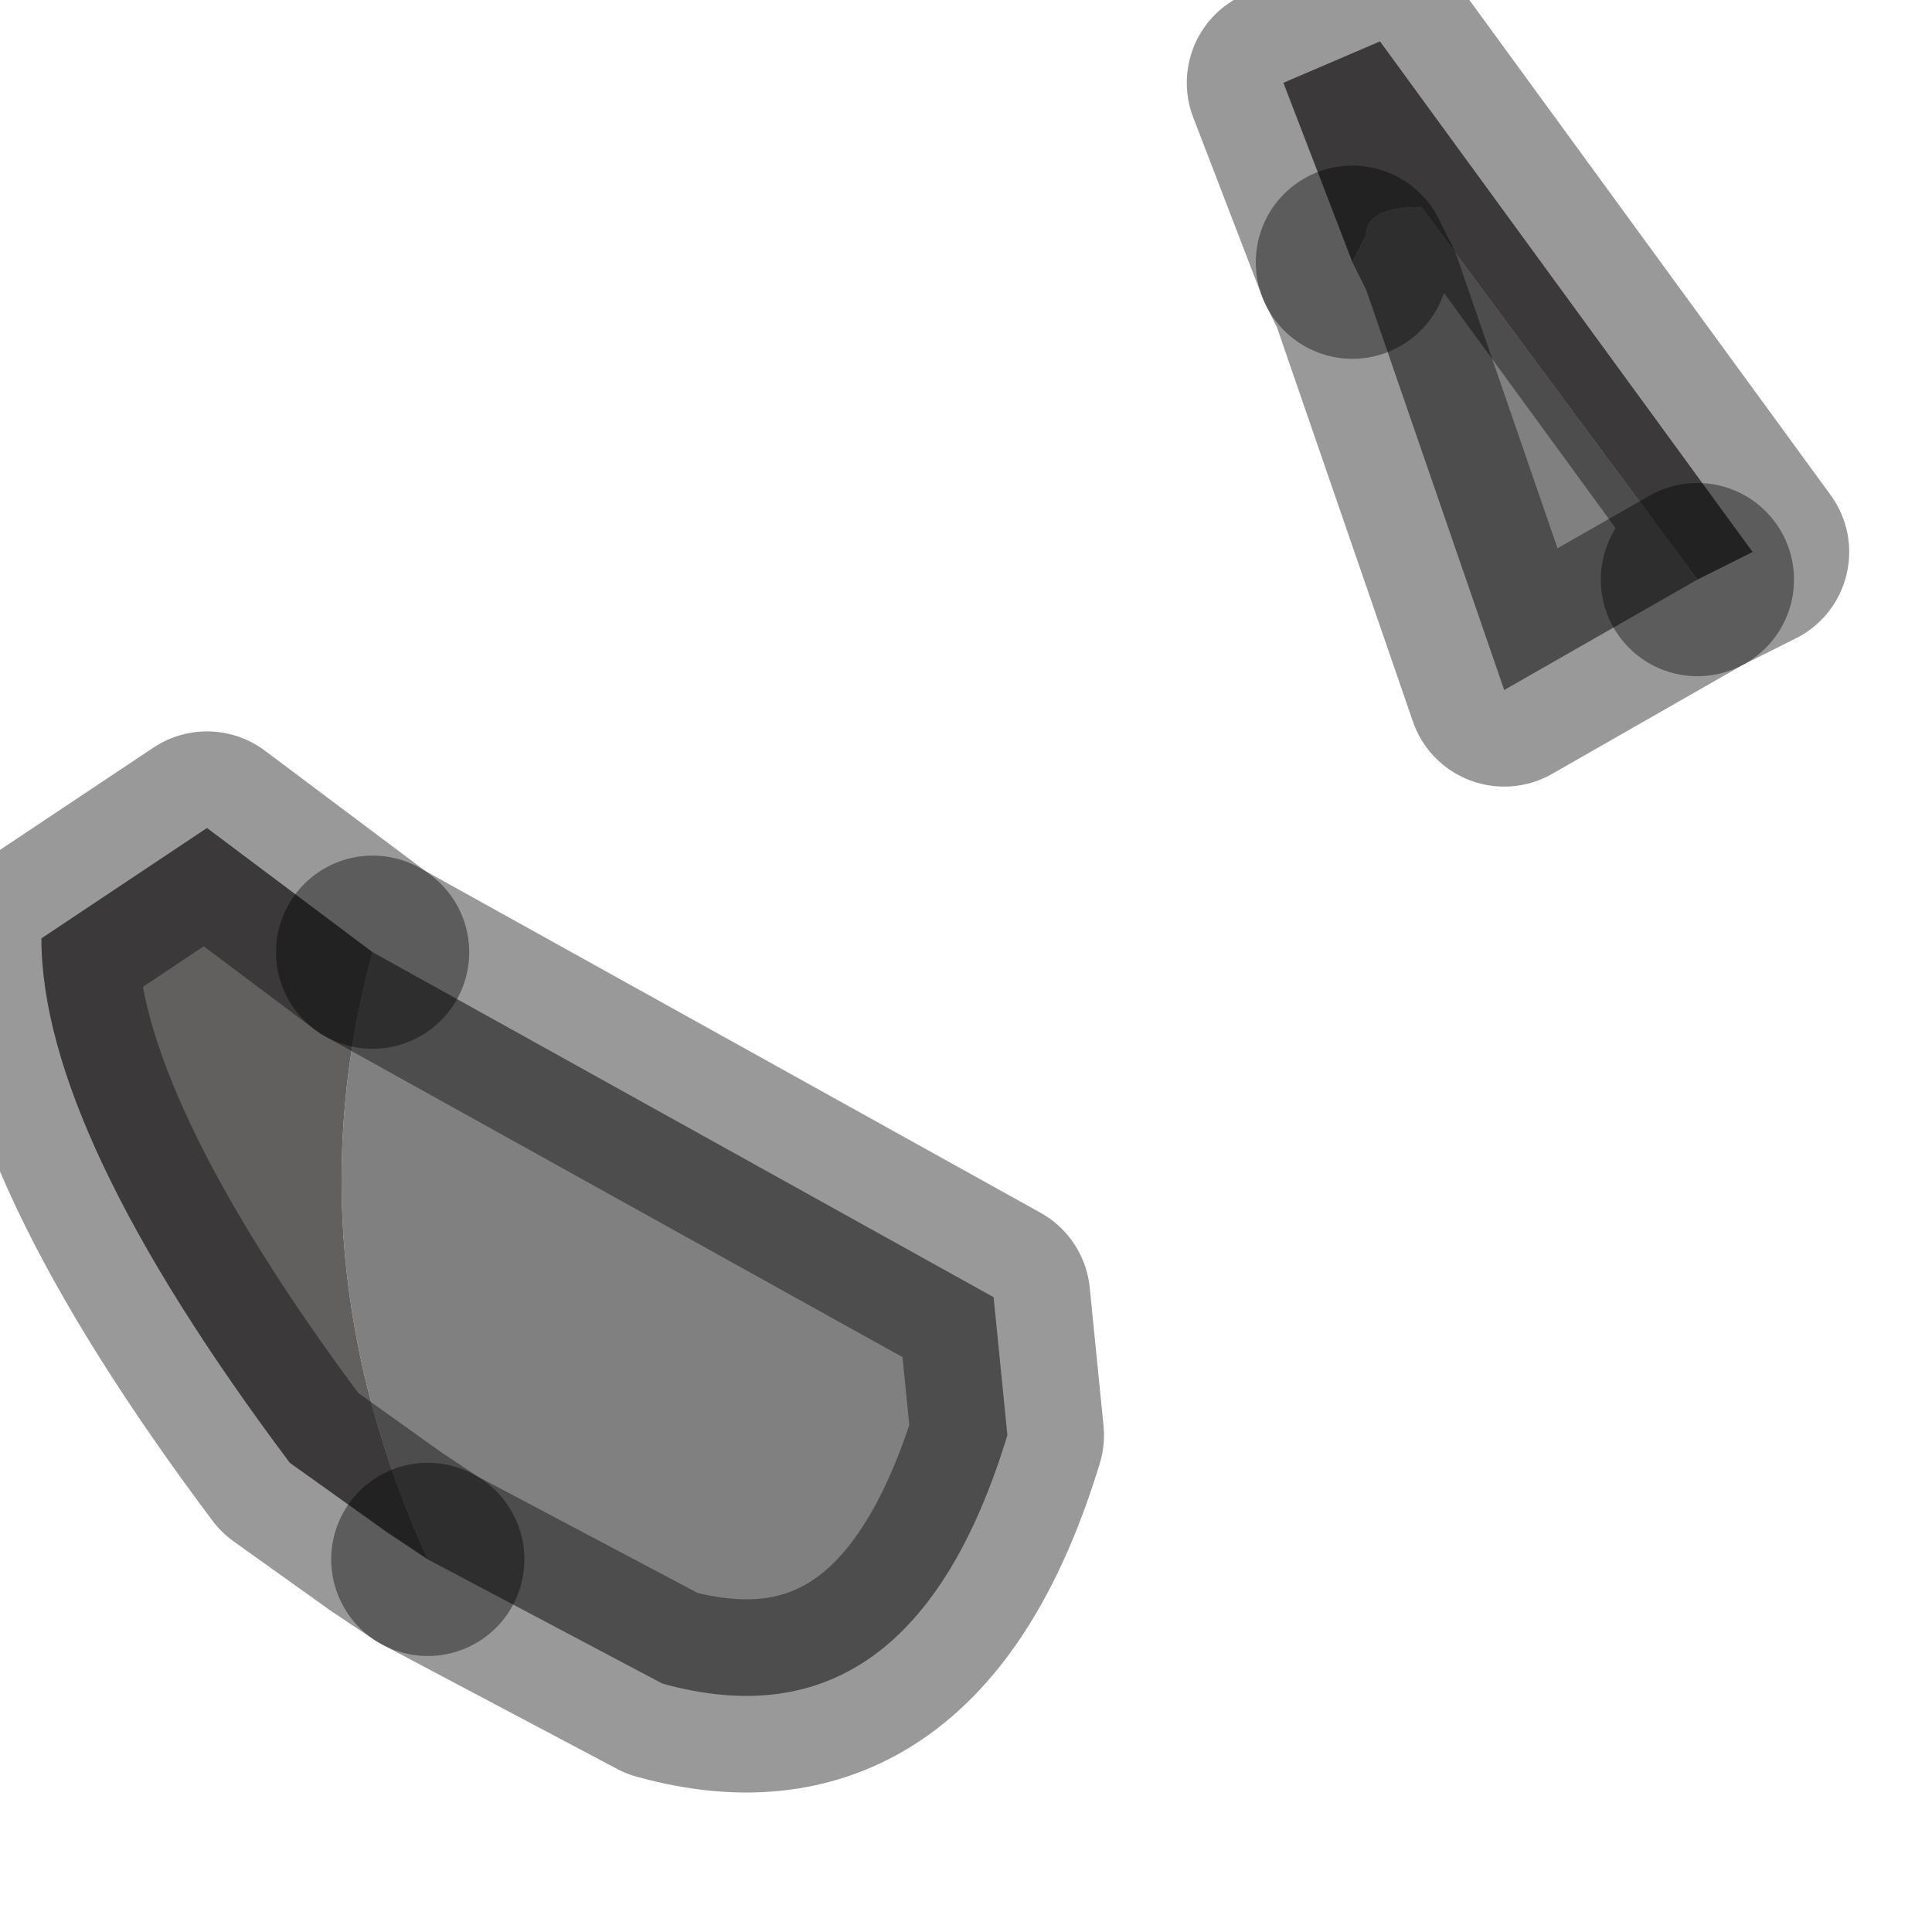 <?xml version="1.0" encoding="utf-8"?>
<svg version="1.1" id="Layer_1"
xmlns="http://www.w3.org/2000/svg"
xmlns:xlink="http://www.w3.org/1999/xlink"
width="7px" height="7px"
xml:space="preserve">
<g id="PathID_1088" transform="matrix(1, 0, 0, 1, 0.15, 0.15)">
<path style="fill:#808080;fill-opacity:1" d="M4.8 0.7Q4.8 0.6 5 0.6L6 1.95L5.3 2.35L4.8 0.9L4.75 0.8L4.8 0.7M1.4 5.5Q0.9 4.4 1.2 3.3L3.45 4.55L3.5 5.05Q3.15 6.2 2.25 5.95L1.4 5.5" />
<path style="fill:#625F5F;fill-opacity:1" d="M6 1.95L5 0.6Q4.8 0.6 4.8 0.7L4.75 0.8L4.5 0.15L4.85 0L6.2 1.85L6 1.95M1.4 5.5L1.25 5.4L0.9 5.15Q0 3.95 0 3.25L0.6 2.85L1.2 3.3Q0.9 4.4 1.4 5.5" />
<path style="fill:none;stroke-width:0.7;stroke-linecap:round;stroke-linejoin:round;stroke-miterlimit:3;stroke:#000000;stroke-opacity:0.4" d="M4.75 0.8L4.8 0.9L5.3 2.35L6 1.95" />
<path style="fill:none;stroke-width:0.7;stroke-linecap:round;stroke-linejoin:round;stroke-miterlimit:3;stroke:#000000;stroke-opacity:0.4" d="M4.75 0.8L4.5 0.15L4.85 0L6.2 1.85L6 1.95" />
<path style="fill:none;stroke-width:0.7;stroke-linecap:round;stroke-linejoin:round;stroke-miterlimit:3;stroke:#000000;stroke-opacity:0.4" d="M1.2 3.3L0.6 2.85L0 3.25Q0 3.95 0.9 5.15L1.25 5.4L1.4 5.5" />
<path style="fill:none;stroke-width:0.7;stroke-linecap:round;stroke-linejoin:round;stroke-miterlimit:3;stroke:#000000;stroke-opacity:0.4" d="M1.2 3.3L3.45 4.55L3.5 5.05Q3.15 6.2 2.25 5.95L1.4 5.5" />
</g>
</svg>
